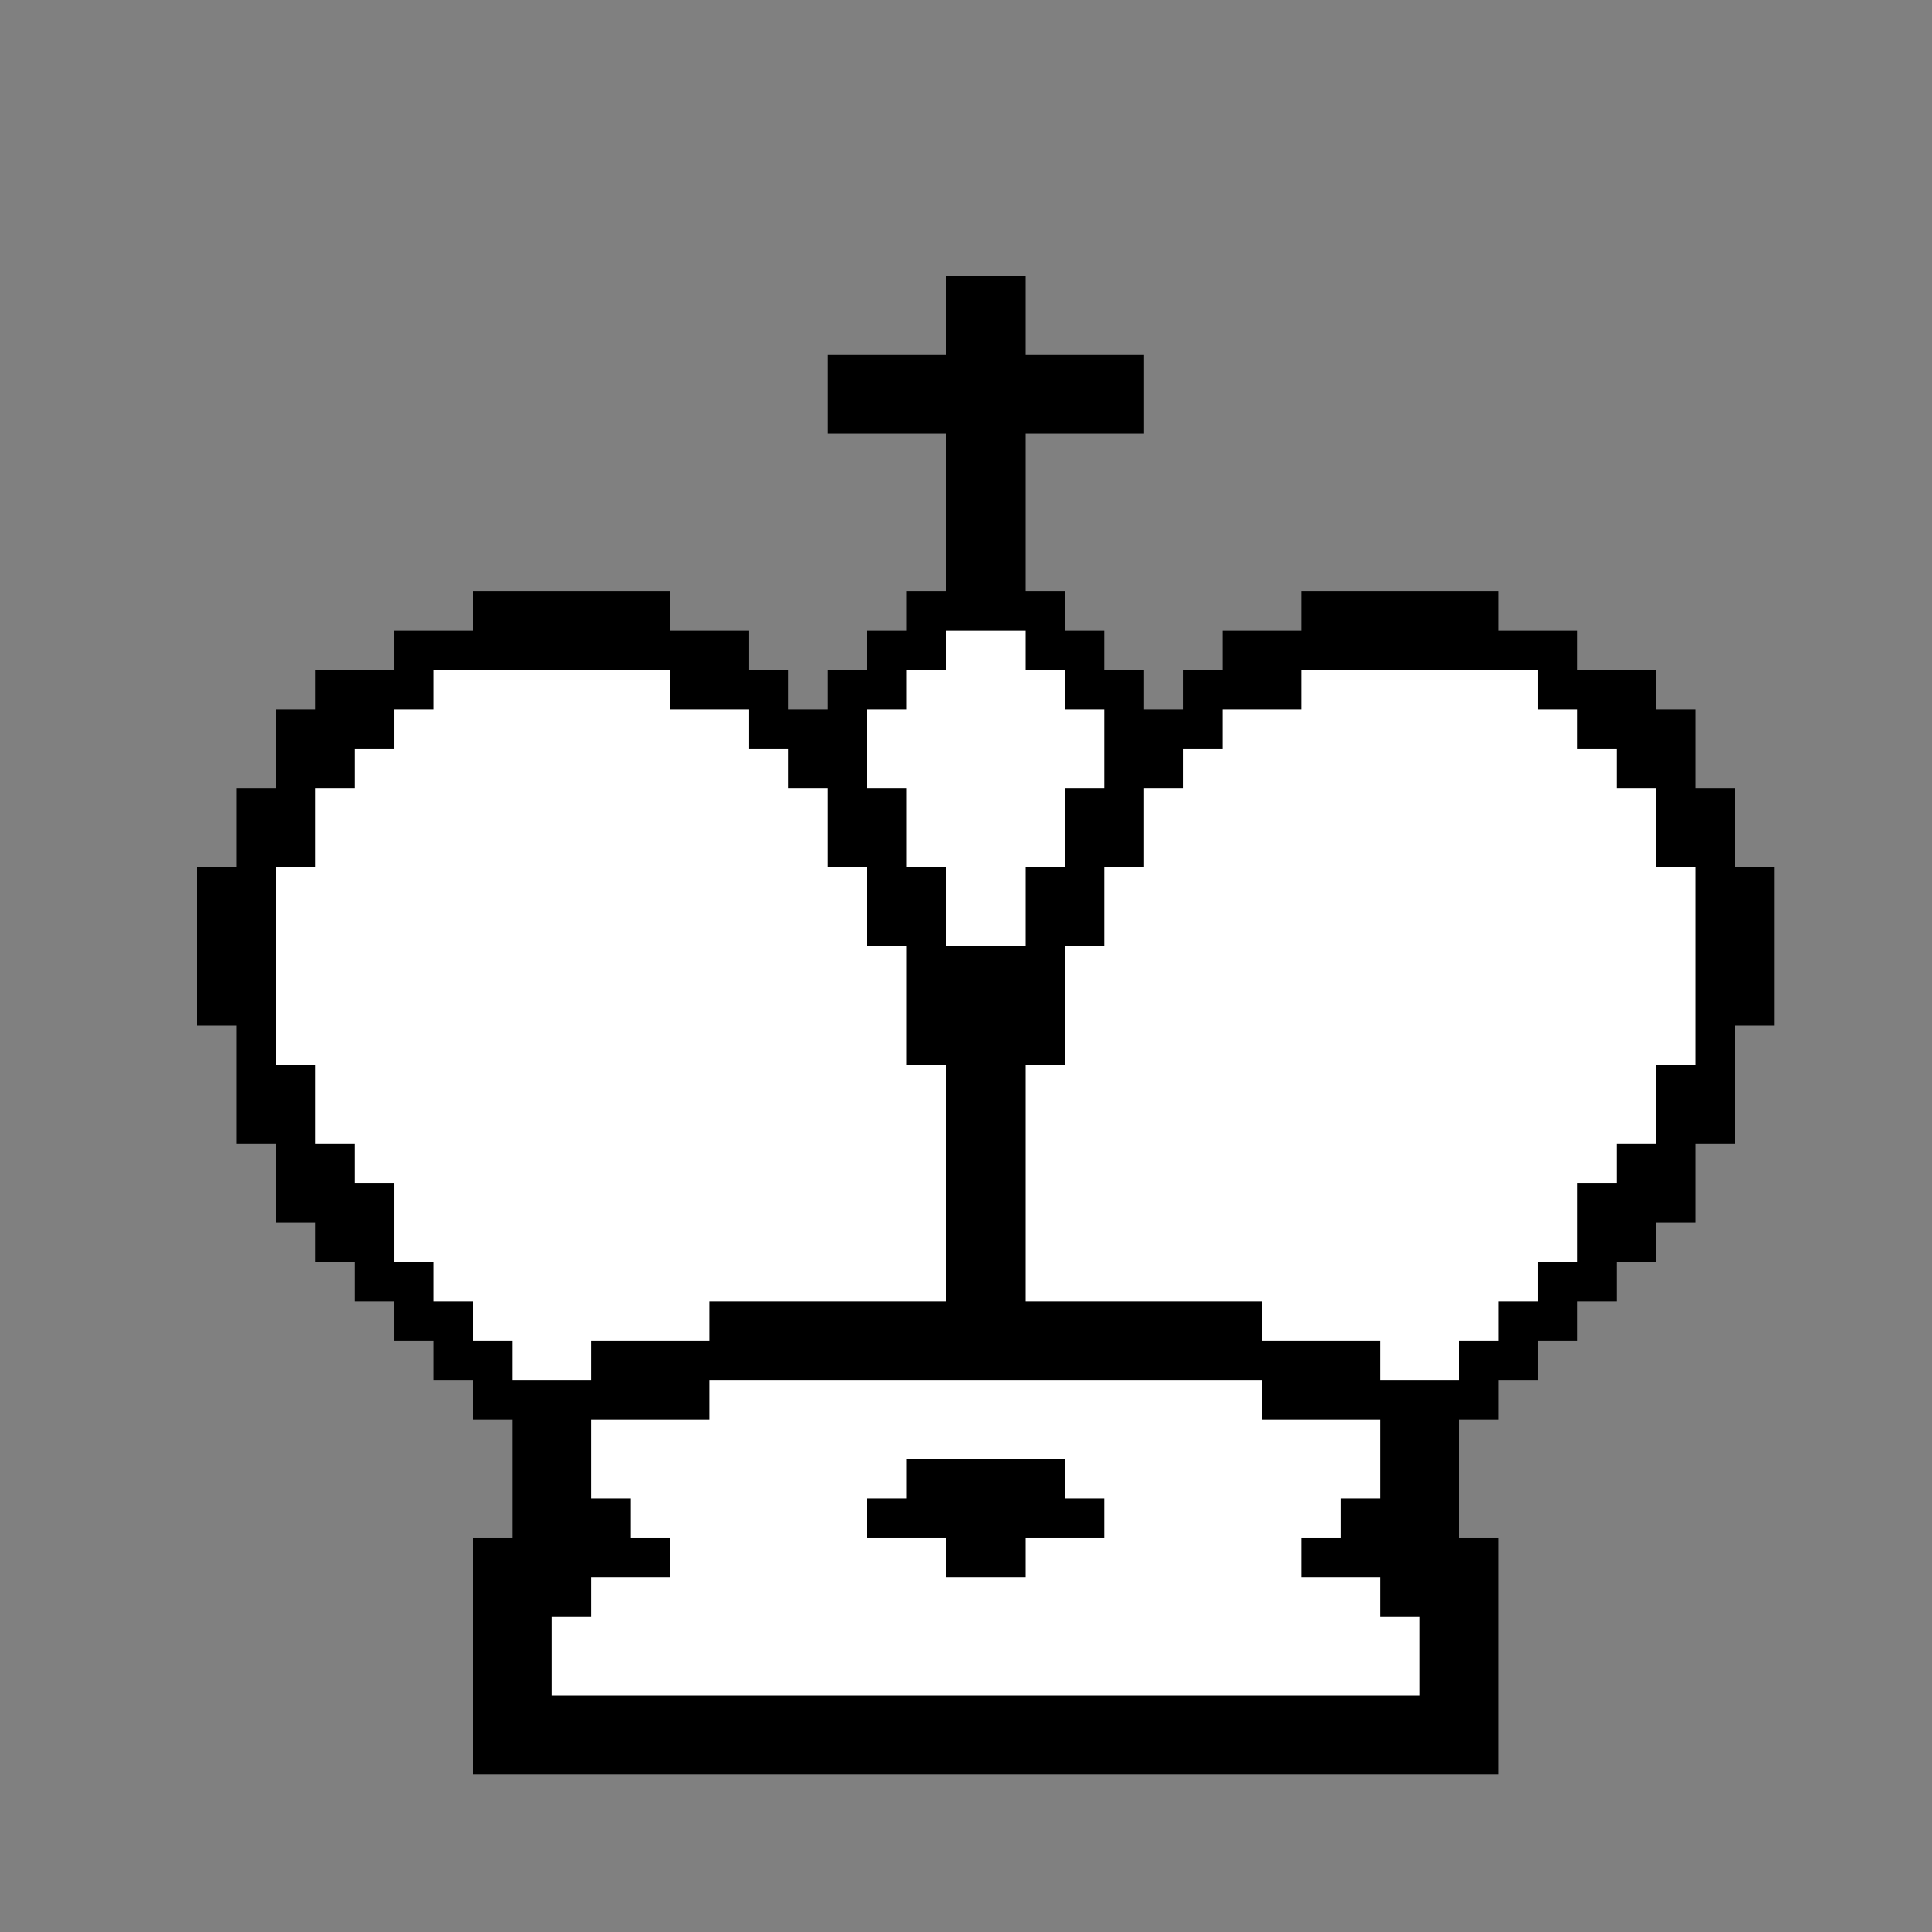 <svg xmlns="http://www.w3.org/2000/svg" viewBox="0 -0.5 49 49" shape-rendering="crispEdges">
<rect x="0" y="-0.5" width="49" height="49" fill="#808080" stroke="none"/>
<path stroke="#000000" d="M24 7h2M24 8h2M21 9h8M21 10h8M24 11h2M24 12h2M24 13h2M24 14h2M12 15h5M23 15h4M33 15h5M10 16h9M22 16h2M26 16h2M31 16h9M8 17h3M17 17h3M21 17h2M27 17h2M30 17h3M39 17h3M7 18h3M19 18h3M28 18h3M40 18h3M7 19h2M20 19h2M28 19h2M41 19h2M6 20h2M21 20h2M27 20h2M42 20h2M6 21h2M21 21h2M27 21h2M42 21h2M5 22h2M22 22h2M26 22h2M43 22h2M5 23h2M22 23h2M26 23h2M43 23h2M5 24h2M23 24h4M43 24h2M5 25h2M23 25h4M43 25h2M6 26h1M23 26h4M43 26h1M6 27h2M24 27h2M42 27h2M6 28h2M24 28h2M42 28h2M7 29h2M24 29h2M41 29h2M7 30h3M24 30h2M40 30h3M8 31h2M24 31h2M40 31h2M9 32h2M24 32h2M39 32h2M10 33h2M18 33h14M38 33h2M11 34h2M15 34h20M37 34h2M12 35h6M32 35h6M13 36h2M35 36h2M13 37h2M23 37h4M35 37h2M13 38h3M22 38h6M34 38h3M12 39h5M24 39h2M33 39h5M12 40h3M35 40h3M12 41h2M36 41h2M12 42h2M36 42h2M12 43h26M12 44h26" />
<path stroke="#ffffff" d="M24 16h2M11 17h6M23 17h4M33 17h6M10 18h9M22 18h6M31 18h9M9 19h11M22 19h6M30 19h11M8 20h13M23 20h4M29 20h13M8 21h13M23 21h4M29 21h13M7 22h15M24 22h2M28 22h15M7 23h15M24 23h2M28 23h15M7 24h16M27 24h16M7 25h16M27 25h16M7 26h16M27 26h16M8 27h16M26 27h16M8 28h16M26 28h16M9 29h15M26 29h15M10 30h14M26 30h14M10 31h14M26 31h14M11 32h13M26 32h13M12 33h6M32 33h6M13 34h2M35 34h2M18 35h14M15 36h20M15 37h8M27 37h8M16 38h6M28 38h6M17 39h7M26 39h7M15 40h20M14 41h22M14 42h22" />
</svg>